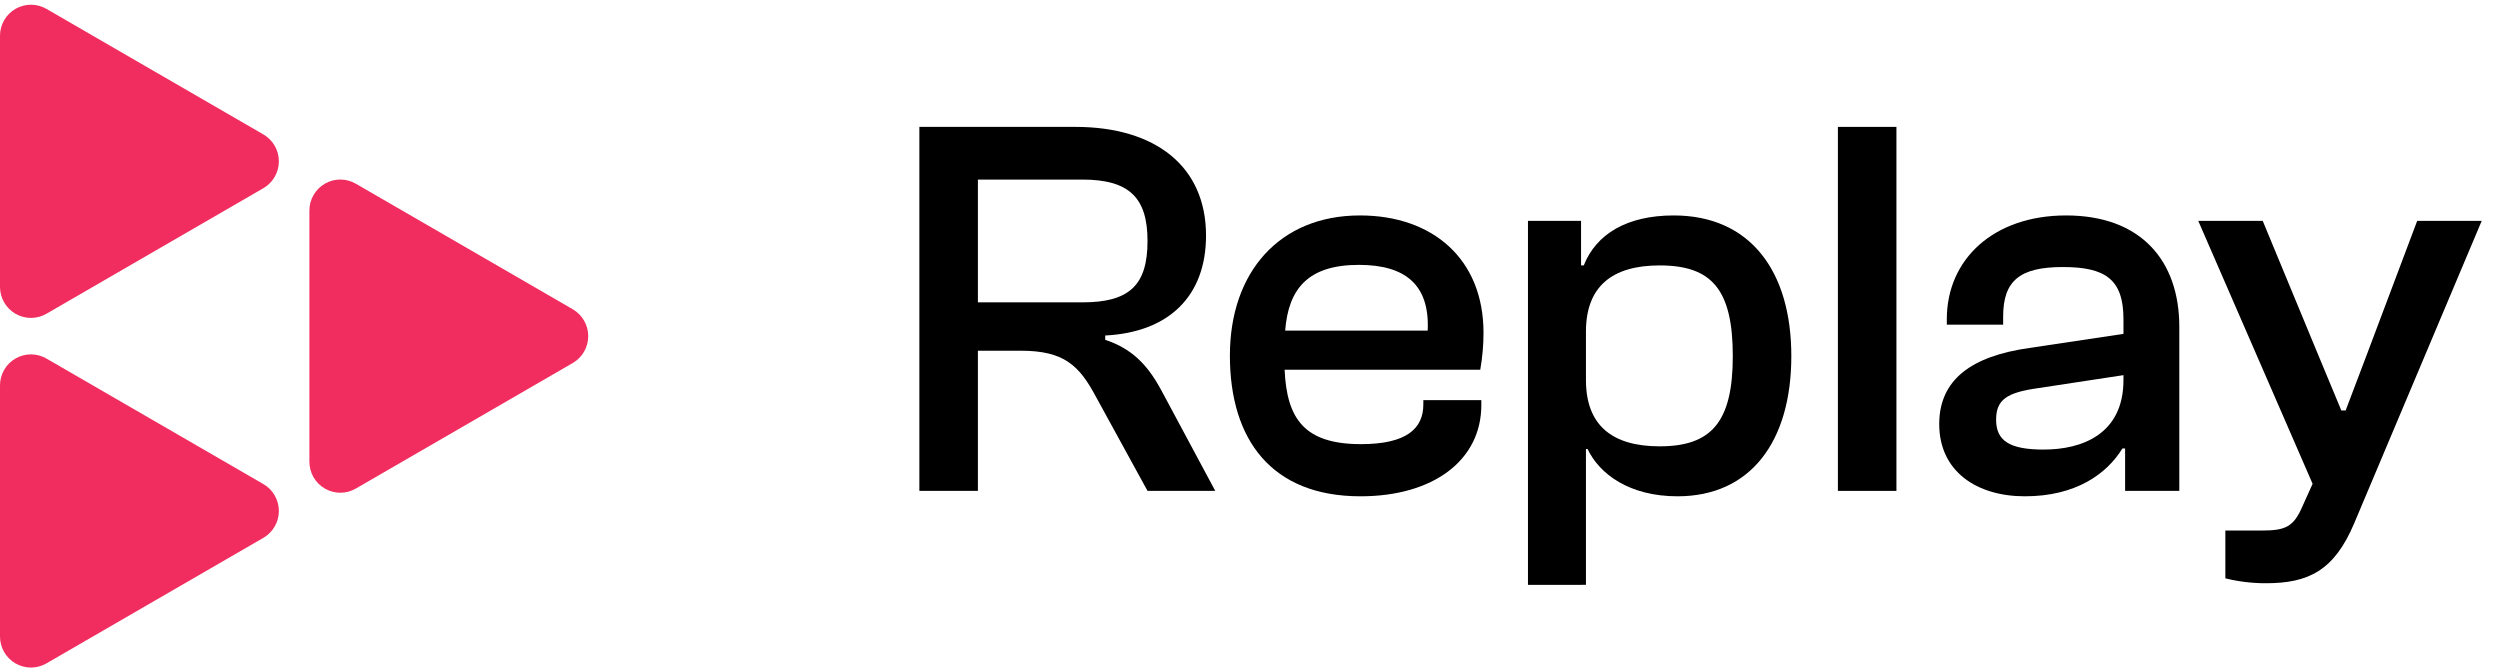 <svg width="119" height="32" viewBox="0 0 119 32" fill="none" xmlns="http://www.w3.org/2000/svg">
<g clip-path="url(#clip0_702_247)">
<path d="M12.537 6.399L7.373 3.411L2.21 0.422C1.986 0.293 1.732 0.225 1.473 0.225C1.215 0.225 0.961 0.293 0.737 0.422C0.513 0.552 0.327 0.738 0.197 0.963C0.068 1.187 3.75717e-05 1.442 4.72874e-09 1.701V13.656C-2.07126e-05 13.915 0.068 14.17 0.197 14.394C0.327 14.619 0.513 14.805 0.736 14.935C0.96 15.064 1.214 15.133 1.473 15.133C1.732 15.133 1.986 15.064 2.21 14.935L7.373 11.946L12.537 8.958C12.761 8.828 12.947 8.642 13.076 8.417C13.206 8.193 13.274 7.938 13.274 7.678C13.274 7.419 13.206 7.164 13.076 6.94C12.947 6.715 12.761 6.529 12.537 6.399Z" fill="#F02D5E"/>
<path d="M12.537 23.043L7.373 20.054L2.209 17.066C1.986 16.936 1.732 16.868 1.473 16.868C1.214 16.868 0.96 16.936 0.736 17.066C0.512 17.195 0.327 17.381 0.197 17.606C0.068 17.83 -2.59207e-05 18.085 7.40694e-09 18.344V30.299C-1.27724e-06 30.558 0.068 30.813 0.197 31.037C0.327 31.262 0.513 31.448 0.736 31.578C0.96 31.707 1.214 31.775 1.473 31.776C1.731 31.776 1.985 31.707 2.209 31.578L7.373 28.589L12.537 25.601C12.761 25.471 12.947 25.285 13.076 25.06C13.206 24.836 13.274 24.581 13.274 24.322C13.274 24.062 13.206 23.808 13.076 23.583C12.947 23.358 12.761 23.172 12.537 23.043Z" fill="#F02D5E"/>
<path d="M27.263 14.721L22.1 11.732L16.936 8.744C16.712 8.614 16.458 8.546 16.2 8.546C15.941 8.546 15.687 8.614 15.463 8.744C15.239 8.874 15.053 9.06 14.924 9.285C14.795 9.509 14.726 9.764 14.727 10.023V21.977C14.727 22.237 14.795 22.491 14.924 22.716C15.053 22.94 15.239 23.127 15.463 23.256C15.687 23.386 15.941 23.454 16.2 23.454C16.458 23.454 16.712 23.386 16.936 23.256L22.1 20.268L27.263 17.279C27.487 17.15 27.673 16.963 27.803 16.739C27.932 16.514 28 16.259 28 16C28 15.741 27.932 15.486 27.803 15.262C27.673 15.037 27.487 14.851 27.263 14.721Z" fill="#F02D5E"/>
<path d="M43.762 23.366V6.04H51.191C55.009 6.04 57.407 7.928 57.407 11.212C57.407 14.082 55.654 15.815 52.609 15.97V16.177C53.874 16.591 54.622 17.366 55.267 18.556L57.846 23.366H54.622L52.17 18.892C51.371 17.392 50.648 16.694 48.585 16.694H46.548V23.366L43.762 23.366ZM46.548 14.392H51.526C53.771 14.392 54.622 13.565 54.622 11.47C54.622 9.428 53.77 8.548 51.526 8.548H46.548L46.548 14.392Z" fill="black"/>
<path d="M58.543 16.926C58.543 12.944 60.916 10.255 64.734 10.255C68.191 10.255 70.615 12.323 70.615 15.84C70.615 16.43 70.563 17.018 70.46 17.599H61.148C61.251 19.952 62.101 21.141 64.785 21.141C66.926 21.141 67.751 20.417 67.751 19.254V19.047H70.511V19.279C70.511 21.917 68.216 23.624 64.759 23.624C60.529 23.624 58.543 20.934 58.543 16.926ZM61.174 15.737H67.958C68.062 13.539 66.875 12.608 64.682 12.608C62.258 12.609 61.33 13.746 61.174 15.737Z" fill="black"/>
<path d="M72.731 27.839V10.514H75.258V12.634H75.387C75.981 11.134 77.451 10.255 79.669 10.255C83.281 10.255 85.267 12.867 85.267 16.952C85.267 21.012 83.332 23.624 79.85 23.624C77.554 23.624 76.135 22.563 75.568 21.373H75.491V27.838L72.731 27.839ZM78.999 21.245C81.449 21.245 82.481 20.107 82.481 16.952C82.481 13.772 81.475 12.634 78.999 12.634C76.729 12.634 75.491 13.642 75.491 15.789V18.09C75.491 20.237 76.729 21.245 78.999 21.245Z" fill="black"/>
<path d="M87.484 23.366V6.04H90.27V23.366H87.484Z" fill="black"/>
<path d="M92.307 20.185C92.307 18.064 93.855 16.952 96.589 16.565L101.077 15.892V15.194C101.077 13.28 100.2 12.711 98.188 12.711C96.15 12.711 95.35 13.358 95.35 15.065V15.453H92.668V15.194C92.668 12.323 94.913 10.255 98.343 10.255C101.929 10.255 103.735 12.427 103.735 15.556V23.365H101.155V21.348H101.026C100.278 22.563 98.808 23.624 96.383 23.624C94.087 23.624 92.307 22.435 92.307 20.185ZM97.285 21.399C99.091 21.399 101.077 20.676 101.077 18.09V17.857L97.001 18.477C95.531 18.685 95.015 19.021 95.015 19.978C95.015 20.986 95.66 21.4 97.285 21.4V21.399Z" fill="black"/>
<path d="M105.927 27.529V25.253H107.681C108.79 25.253 109.177 25.072 109.59 24.115L110.08 23.029L104.637 10.514H107.706L110.286 16.746L111.447 19.538H111.653L112.711 16.746L115.058 10.514H118.129L112.067 24.891C111.113 27.167 109.874 27.762 107.862 27.762C107.21 27.764 106.56 27.686 105.927 27.529Z" fill="black"/>
</g>
<defs>
<clipPath id="clip0_702_247">
<rect width="119" height="32" fill="white"/>
</clipPath>
</defs>
</svg>
